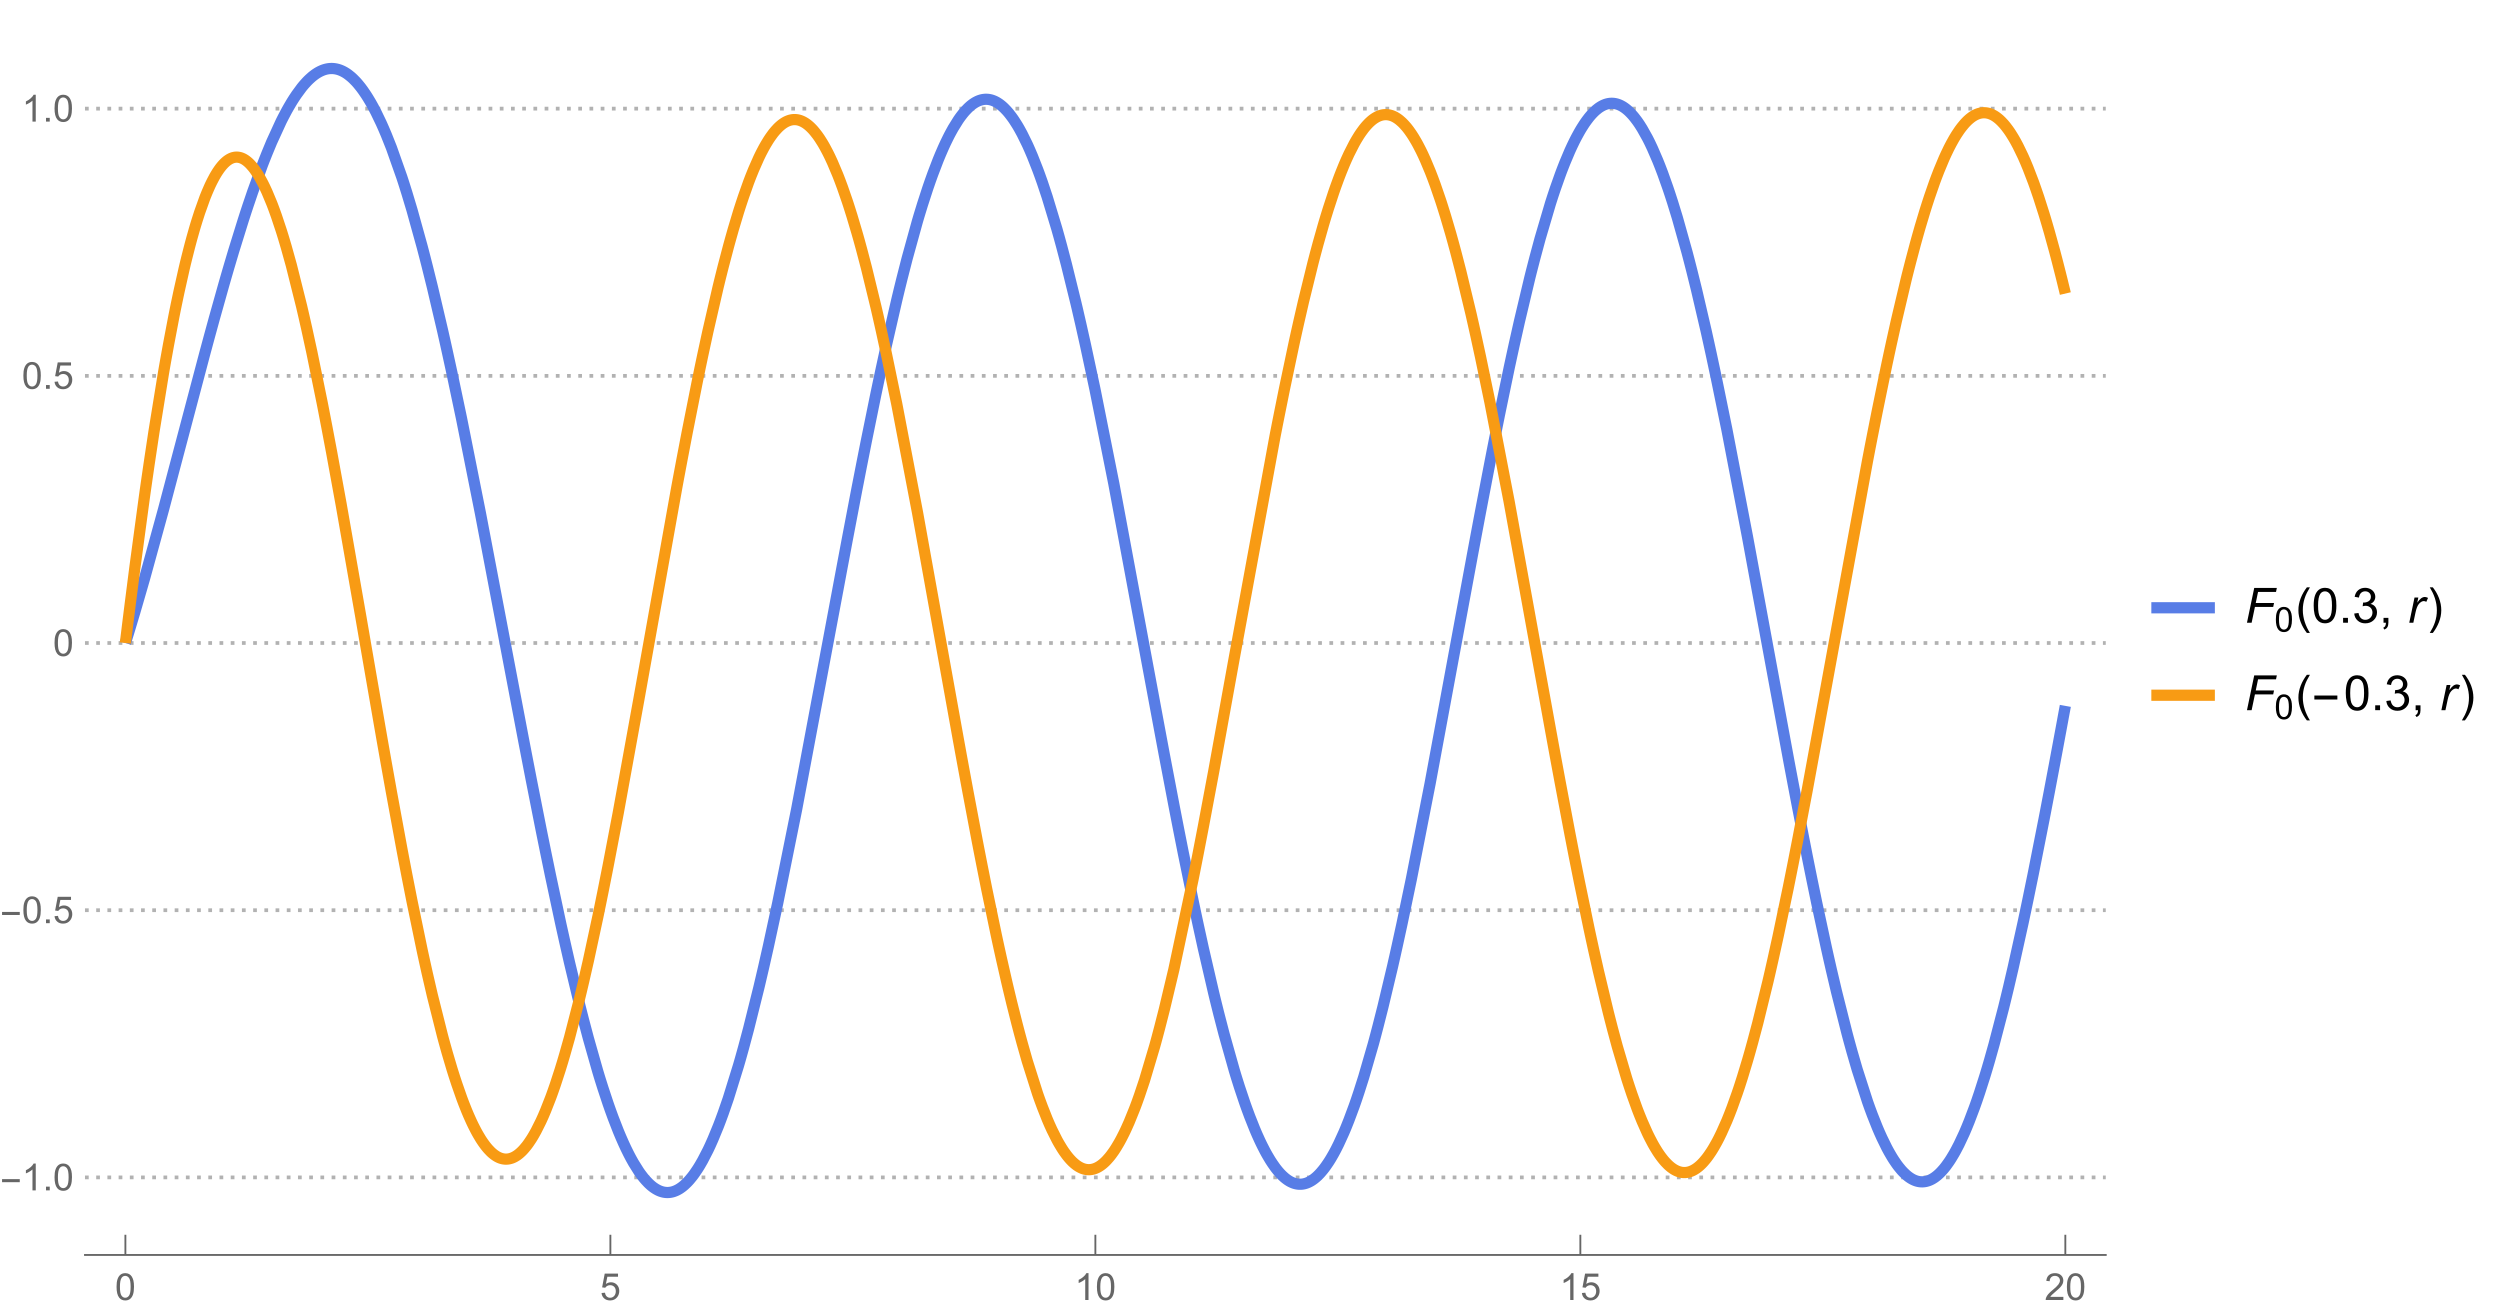 <?xml version="1.0" encoding="UTF-8"?>
<svg xmlns="http://www.w3.org/2000/svg" xmlns:xlink="http://www.w3.org/1999/xlink" width="669pt" height="351pt" viewBox="0 0 669 351" version="1.1">
<defs>
<g>
<symbol overflow="visible" id="glyph0-0">
<path style="stroke:none;" d="M 1.25 0 L 1.25 -6.25 L 6.25 -6.25 L 6.25 0 Z M 1.406 -0.156 L 6.094 -0.156 L 6.094 -6.094 L 1.406 -6.094 Z M 1.406 -0.156 "/>
</symbol>
<symbol overflow="visible" id="glyph0-1">
<path style="stroke:none;" d="M 0.414 -3.531 C 0.41 -4.375 0.496 -5.055 0.676 -5.574 C 0.848 -6.086 1.109 -6.484 1.453 -6.766 C 1.797 -7.043 2.227 -7.184 2.75 -7.188 C 3.129 -7.184 3.465 -7.105 3.758 -6.953 C 4.047 -6.797 4.289 -6.574 4.477 -6.285 C 4.664 -5.992 4.812 -5.637 4.922 -5.223 C 5.027 -4.801 5.078 -4.238 5.082 -3.531 C 5.078 -2.688 4.992 -2.008 4.824 -1.496 C 4.648 -0.977 4.391 -0.578 4.051 -0.301 C 3.703 -0.02 3.27 0.117 2.75 0.121 C 2.055 0.117 1.516 -0.129 1.125 -0.621 C 0.648 -1.215 0.41 -2.184 0.414 -3.531 Z M 1.32 -3.531 C 1.316 -2.355 1.453 -1.574 1.73 -1.184 C 2.004 -0.793 2.344 -0.598 2.75 -0.602 C 3.148 -0.598 3.488 -0.793 3.766 -1.188 C 4.039 -1.574 4.176 -2.355 4.18 -3.531 C 4.176 -4.707 4.039 -5.488 3.766 -5.879 C 3.488 -6.262 3.145 -6.457 2.738 -6.461 C 2.332 -6.457 2.012 -6.285 1.773 -5.949 C 1.469 -5.508 1.316 -4.703 1.32 -3.531 Z M 1.32 -3.531 "/>
</symbol>
<symbol overflow="visible" id="glyph0-2">
<path style="stroke:none;" d="M 0.414 -1.875 L 1.34 -1.953 C 1.406 -1.5 1.562 -1.164 1.812 -0.941 C 2.059 -0.711 2.359 -0.598 2.715 -0.602 C 3.137 -0.598 3.496 -0.758 3.789 -1.078 C 4.082 -1.398 4.23 -1.82 4.23 -2.348 C 4.23 -2.848 4.086 -3.242 3.805 -3.535 C 3.52 -3.82 3.152 -3.965 2.699 -3.969 C 2.414 -3.965 2.16 -3.902 1.934 -3.777 C 1.707 -3.648 1.527 -3.48 1.398 -3.277 L 0.57 -3.383 L 1.266 -7.062 L 4.824 -7.062 L 4.824 -6.223 L 1.969 -6.223 L 1.582 -4.297 C 2.012 -4.594 2.461 -4.746 2.934 -4.746 C 3.555 -4.746 4.082 -4.527 4.516 -4.098 C 4.941 -3.66 5.156 -3.105 5.16 -2.426 C 5.156 -1.777 4.969 -1.215 4.594 -0.746 C 4.133 -0.168 3.504 0.117 2.715 0.121 C 2.059 0.117 1.527 -0.062 1.121 -0.426 C 0.707 -0.789 0.473 -1.273 0.414 -1.875 Z M 0.414 -1.875 "/>
</symbol>
<symbol overflow="visible" id="glyph0-3">
<path style="stroke:none;" d="M 3.727 0 L 2.848 0 L 2.848 -5.602 C 2.637 -5.398 2.359 -5.195 2.016 -4.992 C 1.672 -4.789 1.363 -4.637 1.09 -4.543 L 1.09 -5.391 C 1.582 -5.621 2.012 -5.898 2.379 -6.23 C 2.746 -6.555 3.004 -6.875 3.16 -7.188 L 3.727 -7.188 Z M 3.727 0 "/>
</symbol>
<symbol overflow="visible" id="glyph0-4">
<path style="stroke:none;" d="M 5.035 -0.844 L 5.035 0 L 0.305 0 C 0.297 -0.211 0.328 -0.414 0.406 -0.609 C 0.523 -0.93 0.719 -1.246 0.984 -1.562 C 1.25 -1.871 1.633 -2.234 2.133 -2.648 C 2.91 -3.285 3.434 -3.789 3.711 -4.164 C 3.98 -4.535 4.117 -4.887 4.121 -5.219 C 4.117 -5.566 3.992 -5.859 3.746 -6.102 C 3.496 -6.336 3.172 -6.457 2.773 -6.461 C 2.348 -6.457 2.012 -6.328 1.758 -6.078 C 1.504 -5.82 1.375 -5.469 1.371 -5.023 L 0.469 -5.117 C 0.531 -5.789 0.762 -6.305 1.168 -6.656 C 1.566 -7.008 2.109 -7.184 2.793 -7.188 C 3.477 -7.184 4.02 -6.992 4.422 -6.617 C 4.82 -6.234 5.02 -5.762 5.023 -5.199 C 5.02 -4.91 4.961 -4.629 4.848 -4.355 C 4.727 -4.074 4.535 -3.785 4.266 -3.48 C 3.992 -3.176 3.539 -2.754 2.91 -2.223 C 2.383 -1.777 2.043 -1.477 1.895 -1.32 C 1.742 -1.16 1.621 -1.004 1.523 -0.844 Z M 5.035 -0.844 "/>
</symbol>
<symbol overflow="visible" id="glyph0-5">
<path style="stroke:none;" d="M 0.91 0 L 0.91 -1 L 1.91 -1 L 1.91 0 Z M 0.91 0 "/>
</symbol>
<symbol overflow="visible" id="glyph1-0">
<path style="stroke:none;" d="M 0.625 0 L 0.625 -8 L 4.375 -8 L 4.375 0 Z M 1.25 -0.625 L 3.75 -0.625 L 3.75 -7.375 L 1.25 -7.375 Z M 1.25 -0.625 "/>
</symbol>
<symbol overflow="visible" id="glyph1-1">
<path style="stroke:none;" d="M 5.289 -2.191 L 0.551 -2.191 L 0.551 -3.012 L 5.289 -3.012 Z M 5.289 -2.191 "/>
</symbol>
<symbol overflow="visible" id="glyph2-0">
<path style="stroke:none;" d="M 1.625 0 L 1.625 -8.125 L 8.125 -8.125 L 8.125 0 Z M 1.828 -0.203 L 7.922 -0.203 L 7.922 -7.922 L 1.828 -7.922 Z M 1.828 -0.203 "/>
</symbol>
<symbol overflow="visible" id="glyph2-1">
<path style="stroke:none;" d="M 0.59 0 L 2.531 -9.305 L 8.582 -9.305 L 8.359 -8.246 L 3.555 -8.246 L 2.938 -5.281 L 7.832 -5.281 L 7.609 -4.223 L 2.719 -4.223 L 1.836 0 Z M 0.59 0 "/>
</symbol>
<symbol overflow="visible" id="glyph2-2">
<path style="stroke:none;" d="M 0.434 0 L 1.84 -6.742 L 2.855 -6.742 L 2.57 -5.363 C 2.914 -5.879 3.254 -6.266 3.59 -6.52 C 3.922 -6.766 4.262 -6.891 4.609 -6.895 C 4.836 -6.891 5.117 -6.809 5.453 -6.645 L 4.984 -5.578 C 4.781 -5.723 4.562 -5.793 4.328 -5.797 C 3.926 -5.793 3.512 -5.57 3.09 -5.121 C 2.664 -4.672 2.332 -3.863 2.094 -2.703 L 1.523 0 Z M 0.434 0 "/>
</symbol>
<symbol overflow="visible" id="glyph3-0">
<path style="stroke:none;" d="M 1.152 0 L 1.152 -5.77 L 5.77 -5.77 L 5.77 0 Z M 1.297 -0.145 L 5.625 -0.145 L 5.625 -5.625 L 1.297 -5.625 Z M 1.297 -0.145 "/>
</symbol>
<symbol overflow="visible" id="glyph3-1">
<path style="stroke:none;" d="M 0.383 -3.258 C 0.379 -4.039 0.461 -4.668 0.625 -5.145 C 0.785 -5.621 1.023 -5.988 1.34 -6.246 C 1.656 -6.504 2.055 -6.633 2.539 -6.633 C 2.891 -6.633 3.203 -6.559 3.469 -6.418 C 3.734 -6.273 3.953 -6.07 4.133 -5.801 C 4.305 -5.531 4.441 -5.203 4.543 -4.82 C 4.637 -4.434 4.688 -3.914 4.691 -3.258 C 4.688 -2.48 4.609 -1.852 4.453 -1.379 C 4.293 -0.902 4.055 -0.535 3.738 -0.277 C 3.418 -0.016 3.016 0.109 2.539 0.113 C 1.898 0.109 1.398 -0.117 1.035 -0.574 C 0.598 -1.121 0.379 -2.016 0.383 -3.258 Z M 1.219 -3.258 C 1.219 -2.172 1.344 -1.449 1.598 -1.094 C 1.848 -0.73 2.16 -0.551 2.539 -0.555 C 2.906 -0.551 3.219 -0.73 3.477 -1.094 C 3.727 -1.453 3.855 -2.176 3.859 -3.258 C 3.855 -4.344 3.727 -5.066 3.477 -5.426 C 3.219 -5.781 2.902 -5.957 2.527 -5.961 C 2.152 -5.957 1.855 -5.801 1.637 -5.488 C 1.355 -5.086 1.219 -4.344 1.219 -3.258 Z M 1.219 -3.258 "/>
</symbol>
<symbol overflow="visible" id="glyph4-0">
<path style="stroke:none;" d="M 0.812 0 L 0.812 -10.398 L 5.688 -10.398 L 5.688 0 Z M 1.625 -0.812 L 4.875 -0.812 L 4.875 -9.586 L 1.625 -9.586 Z M 1.625 -0.812 "/>
</symbol>
<symbol overflow="visible" id="glyph4-1">
<path style="stroke:none;" d="M 3.859 2.73 L 3.039 2.73 C 2.699 2.297 2.391 1.84 2.117 1.359 C 1.836 0.879 1.598 0.383 1.402 -0.133 C 1.199 -0.645 1.047 -1.172 0.941 -1.719 C 0.832 -2.258 0.777 -2.809 0.781 -3.363 C 0.777 -3.926 0.832 -4.477 0.945 -5.016 C 1.051 -5.555 1.207 -6.078 1.406 -6.594 C 1.605 -7.102 1.844 -7.598 2.121 -8.082 C 2.398 -8.559 2.703 -9.02 3.039 -9.465 L 3.859 -9.465 C 3.559 -8.969 3.289 -8.484 3.055 -8.012 C 2.812 -7.535 2.613 -7.051 2.457 -6.559 C 2.293 -6.062 2.172 -5.555 2.086 -5.035 C 2 -4.512 1.957 -3.961 1.961 -3.379 C 1.957 -2.836 2.004 -2.297 2.098 -1.766 C 2.188 -1.227 2.312 -0.703 2.48 -0.191 C 2.645 0.32 2.844 0.816 3.078 1.309 C 3.309 1.793 3.57 2.27 3.859 2.73 Z M 3.859 2.73 "/>
</symbol>
<symbol overflow="visible" id="glyph4-2">
<path style="stroke:none;" d="M 3.547 -3.363 C 3.543 -2.805 3.488 -2.254 3.383 -1.715 C 3.27 -1.172 3.117 -0.645 2.918 -0.137 C 2.719 0.375 2.48 0.867 2.203 1.348 C 1.926 1.828 1.621 2.289 1.289 2.73 L 0.469 2.73 C 0.766 2.246 1.031 1.766 1.27 1.289 C 1.504 0.809 1.703 0.324 1.867 -0.172 C 2.027 -0.664 2.152 -1.176 2.238 -1.699 C 2.324 -2.223 2.367 -2.773 2.367 -3.352 C 2.367 -3.891 2.32 -4.426 2.23 -4.965 C 2.137 -5.496 2.008 -6.02 1.848 -6.535 C 1.68 -7.043 1.48 -7.547 1.246 -8.039 C 1.008 -8.531 0.75 -9.004 0.469 -9.465 L 1.289 -9.465 C 1.625 -9.027 1.934 -8.57 2.215 -8.094 C 2.492 -7.609 2.73 -7.113 2.93 -6.598 C 3.125 -6.078 3.277 -5.547 3.387 -5.004 C 3.492 -4.461 3.543 -3.914 3.547 -3.363 Z M 3.547 -3.363 "/>
</symbol>
<symbol overflow="visible" id="glyph4-3">
<path style="stroke:none;" d="M 6.875 -2.852 L 0.719 -2.852 L 0.719 -3.918 L 6.875 -3.918 Z M 6.875 -2.852 "/>
</symbol>
<symbol overflow="visible" id="glyph5-0">
<path style="stroke:none;" d="M 1.625 0 L 1.625 -8.125 L 8.125 -8.125 L 8.125 0 Z M 1.828 -0.203 L 7.922 -0.203 L 7.922 -7.922 L 1.828 -7.922 Z M 1.828 -0.203 "/>
</symbol>
<symbol overflow="visible" id="glyph5-1">
<path style="stroke:none;" d="M 0.539 -4.59 C 0.539 -5.684 0.652 -6.57 0.879 -7.246 C 1.105 -7.914 1.441 -8.43 1.887 -8.797 C 2.332 -9.156 2.895 -9.34 3.574 -9.344 C 4.074 -9.34 4.512 -9.238 4.887 -9.043 C 5.262 -8.84 5.57 -8.551 5.82 -8.172 C 6.062 -7.793 6.258 -7.332 6.398 -6.789 C 6.539 -6.242 6.609 -5.508 6.609 -4.59 C 6.609 -3.496 6.496 -2.617 6.27 -1.945 C 6.043 -1.273 5.707 -0.754 5.266 -0.391 C 4.816 -0.023 4.254 0.156 3.574 0.16 C 2.676 0.156 1.969 -0.16 1.461 -0.805 C 0.844 -1.578 0.539 -2.84 0.539 -4.59 Z M 1.715 -4.59 C 1.711 -3.059 1.891 -2.043 2.25 -1.539 C 2.605 -1.031 3.047 -0.777 3.574 -0.781 C 4.098 -0.777 4.535 -1.031 4.895 -1.543 C 5.25 -2.047 5.43 -3.062 5.434 -4.59 C 5.43 -6.117 5.25 -7.137 4.895 -7.641 C 4.535 -8.145 4.094 -8.395 3.562 -8.398 C 3.035 -8.395 2.613 -8.172 2.305 -7.73 C 1.906 -7.16 1.711 -6.113 1.715 -4.59 Z M 1.715 -4.59 "/>
</symbol>
<symbol overflow="visible" id="glyph5-2">
<path style="stroke:none;" d="M 1.18 0 L 1.18 -1.301 L 2.48 -1.301 L 2.48 0 Z M 1.18 0 "/>
</symbol>
<symbol overflow="visible" id="glyph5-3">
<path style="stroke:none;" d="M 0.547 -2.457 L 1.688 -2.609 C 1.82 -1.957 2.043 -1.492 2.359 -1.207 C 2.672 -0.922 3.055 -0.777 3.512 -0.781 C 4.043 -0.777 4.496 -0.965 4.871 -1.34 C 5.238 -1.711 5.426 -2.172 5.426 -2.723 C 5.426 -3.246 5.254 -3.68 4.91 -4.02 C 4.566 -4.359 4.129 -4.527 3.605 -4.531 C 3.387 -4.527 3.121 -4.488 2.801 -4.406 L 2.926 -5.41 C 2.996 -5.395 3.059 -5.391 3.109 -5.395 C 3.594 -5.391 4.031 -5.516 4.422 -5.773 C 4.809 -6.023 5.004 -6.418 5.008 -6.949 C 5.004 -7.367 4.863 -7.715 4.582 -7.992 C 4.297 -8.266 3.93 -8.402 3.484 -8.406 C 3.039 -8.402 2.668 -8.262 2.375 -7.984 C 2.074 -7.703 1.887 -7.285 1.805 -6.73 L 0.66 -6.934 C 0.797 -7.695 1.113 -8.289 1.613 -8.711 C 2.105 -9.129 2.723 -9.34 3.461 -9.344 C 3.965 -9.34 4.434 -9.23 4.863 -9.016 C 5.289 -8.797 5.613 -8.5 5.844 -8.125 C 6.066 -7.746 6.18 -7.348 6.184 -6.926 C 6.18 -6.523 6.074 -6.156 5.859 -5.828 C 5.641 -5.496 5.32 -5.234 4.902 -5.039 C 5.449 -4.914 5.875 -4.648 6.184 -4.25 C 6.484 -3.844 6.637 -3.344 6.641 -2.75 C 6.637 -1.934 6.34 -1.246 5.75 -0.684 C 5.156 -0.117 4.41 0.164 3.504 0.164 C 2.684 0.164 2.004 -0.078 1.469 -0.566 C 0.926 -1.051 0.617 -1.68 0.547 -2.457 Z M 0.547 -2.457 "/>
</symbol>
<symbol overflow="visible" id="glyph5-4">
<path style="stroke:none;" d="M 1.156 0 L 1.156 -1.301 L 2.457 -1.301 L 2.457 0 C 2.453 0.477 2.371 0.863 2.203 1.16 C 2.031 1.453 1.762 1.68 1.398 1.84 L 1.078 1.352 C 1.32 1.246 1.496 1.09 1.613 0.887 C 1.723 0.676 1.789 0.383 1.805 0 Z M 1.156 0 "/>
</symbol>
</g>
<clipPath id="clip1">
  <path d="M 22.559 314 L 563.52 314 L 563.52 316 L 22.559 316 Z M 22.559 314 "/>
</clipPath>
<clipPath id="clip2">
  <path d="M 22.559 243 L 563.52 243 L 563.52 245 L 22.559 245 Z M 22.559 243 "/>
</clipPath>
<clipPath id="clip3">
  <path d="M 22.559 171 L 563.52 171 L 563.52 173 L 22.559 173 Z M 22.559 171 "/>
</clipPath>
<clipPath id="clip4">
  <path d="M 22.559 100 L 563.52 100 L 563.52 102 L 22.559 102 Z M 22.559 100 "/>
</clipPath>
<clipPath id="clip5">
  <path d="M 22.559 28 L 563.52 28 L 563.52 30 L 22.559 30 Z M 22.559 28 "/>
</clipPath>
<clipPath id="clip6">
  <path d="M 22.559 4 L 563.52 4 L 563.52 333 L 22.559 333 Z M 22.559 4 "/>
</clipPath>
<clipPath id="clip7">
  <path d="M 22.559 16 L 563.52 16 L 563.52 328 L 22.559 328 Z M 22.559 16 "/>
</clipPath>
<clipPath id="clip8">
  <path d="M 574.078 161 L 594.238 161 L 594.238 165 L 574.078 165 Z M 574.078 161 "/>
</clipPath>
<clipPath id="clip9">
  <path d="M 574.078 184 L 594.238 184 L 594.238 188 L 574.078 188 Z M 574.078 184 "/>
</clipPath>
</defs>
<g id="surface179">
<g clip-path="url(#clip1)" clip-rule="nonzero">
<path style="fill:none;stroke-width:1;stroke-linecap:butt;stroke-linejoin:miter;stroke:rgb(39.999%,39.999%,39.999%);stroke-opacity:0.5;stroke-dasharray:1,2;stroke-miterlimit:3.25;" d="M 22.742 315.078 L 563.5 315.078 "/>
</g>
<g clip-path="url(#clip2)" clip-rule="nonzero">
<path style="fill:none;stroke-width:1;stroke-linecap:butt;stroke-linejoin:miter;stroke:rgb(39.999%,39.999%,39.999%);stroke-opacity:0.5;stroke-dasharray:1,2;stroke-miterlimit:3.25;" d="M 22.742 243.578 L 563.5 243.578 "/>
</g>
<g clip-path="url(#clip3)" clip-rule="nonzero">
<path style="fill:none;stroke-width:1;stroke-linecap:butt;stroke-linejoin:miter;stroke:rgb(39.999%,39.999%,39.999%);stroke-opacity:0.5;stroke-dasharray:1,2;stroke-miterlimit:3.25;" d="M 22.742 172.074 L 563.5 172.074 "/>
</g>
<g clip-path="url(#clip4)" clip-rule="nonzero">
<path style="fill:none;stroke-width:1;stroke-linecap:butt;stroke-linejoin:miter;stroke:rgb(39.999%,39.999%,39.999%);stroke-opacity:0.5;stroke-dasharray:1,2;stroke-miterlimit:3.25;" d="M 22.742 100.574 L 563.5 100.574 "/>
</g>
<g clip-path="url(#clip5)" clip-rule="nonzero">
<path style="fill:none;stroke-width:1;stroke-linecap:butt;stroke-linejoin:miter;stroke:rgb(39.999%,39.999%,39.999%);stroke-opacity:0.5;stroke-dasharray:1,2;stroke-miterlimit:3.25;" d="M 22.742 29.07 L 563.5 29.07 "/>
</g>
<g clip-path="url(#clip6)" clip-rule="nonzero">
<path style="fill:none;stroke-width:3;stroke-linecap:butt;stroke-linejoin:miter;stroke:rgb(34.398%,49.112%,89.935%);stroke-opacity:1;stroke-miterlimit:3.25;" d="M 33.555 172.074 L 33.715 171.566 L 33.875 171.051 L 34.191 170.023 L 34.832 167.941 L 36.105 163.691 L 38.652 154.898 L 43.746 136.367 L 54.793 94.625 L 54.953 94.027 L 55.117 93.43 L 55.438 92.234 L 56.082 89.855 L 57.371 85.152 L 59.949 75.977 L 60.113 75.414 L 60.273 74.852 L 60.594 73.738 L 61.238 71.527 L 62.527 67.188 L 65.109 58.875 L 65.266 58.387 L 65.426 57.895 L 65.738 56.922 L 66.371 55.004 L 67.637 51.277 L 70.164 44.301 L 70.32 43.887 L 70.48 43.477 L 70.797 42.664 L 71.43 41.07 L 72.691 38.023 L 75.219 32.508 L 75.391 32.16 L 75.562 31.82 L 75.906 31.152 L 76.59 29.859 L 76.762 29.543 L 76.934 29.234 L 77.277 28.629 L 77.961 27.461 L 78.133 27.18 L 78.305 26.906 L 78.648 26.363 L 79.336 25.328 L 80.707 23.465 L 80.875 23.254 L 81.047 23.043 L 81.391 22.637 L 82.078 21.879 L 82.246 21.703 L 82.418 21.527 L 82.762 21.195 L 83.449 20.578 L 83.617 20.438 L 83.789 20.301 L 84.133 20.039 L 84.305 19.914 L 84.477 19.793 L 84.82 19.57 L 84.988 19.465 L 85.16 19.363 L 85.504 19.176 L 85.676 19.09 L 85.848 19.008 L 86.191 18.855 L 86.512 18.73 L 86.668 18.676 L 86.828 18.625 L 86.988 18.578 L 87.148 18.535 L 87.309 18.496 L 87.469 18.461 L 87.629 18.43 L 87.789 18.402 L 87.949 18.379 L 88.27 18.348 L 88.59 18.332 L 88.91 18.332 L 89.07 18.34 L 89.23 18.352 L 89.391 18.367 L 89.551 18.387 L 89.711 18.41 L 89.871 18.438 L 90.027 18.469 L 90.348 18.547 L 90.508 18.59 L 90.668 18.641 L 90.988 18.75 L 91.309 18.879 L 91.469 18.949 L 91.629 19.023 L 91.949 19.188 L 92.109 19.273 L 92.27 19.363 L 92.59 19.559 L 92.75 19.664 L 92.91 19.773 L 93.227 20.004 L 93.867 20.516 L 94.027 20.652 L 94.188 20.797 L 94.508 21.094 L 95.148 21.742 L 95.309 21.914 L 95.469 22.09 L 95.789 22.457 L 96.426 23.242 L 96.602 23.465 L 96.773 23.695 L 97.121 24.168 L 97.812 25.176 L 97.988 25.438 L 98.16 25.707 L 98.508 26.262 L 99.203 27.426 L 99.375 27.727 L 99.547 28.035 L 99.895 28.668 L 100.59 29.988 L 101.977 32.867 L 102.148 33.246 L 102.32 33.633 L 102.668 34.422 L 103.363 36.051 L 104.75 39.535 L 107.523 47.387 L 107.691 47.906 L 107.863 48.426 L 108.203 49.488 L 108.883 51.652 L 110.246 56.184 L 112.969 66 L 113.137 66.645 L 113.309 67.297 L 113.648 68.605 L 114.328 71.266 L 115.691 76.754 L 118.414 88.355 L 118.574 89.055 L 118.73 89.758 L 119.051 91.172 L 119.684 94.031 L 120.953 99.859 L 123.496 111.93 L 128.574 137.398 L 139.594 195.301 L 139.914 196.98 L 140.234 198.656 L 140.879 201.996 L 142.164 208.629 L 144.734 221.652 L 144.895 222.453 L 145.055 223.25 L 145.379 224.844 L 146.02 228.012 L 147.305 234.254 L 149.879 246.328 L 150.035 247.051 L 150.191 247.77 L 150.508 249.195 L 151.137 252.023 L 152.398 257.559 L 154.918 268.082 L 155.078 268.715 L 155.234 269.348 L 155.551 270.594 L 156.18 273.059 L 157.441 277.82 L 159.961 286.688 L 160.133 287.258 L 160.301 287.82 L 160.645 288.934 L 161.328 291.105 L 162.695 295.234 L 162.867 295.73 L 163.039 296.223 L 163.379 297.188 L 164.062 299.062 L 165.43 302.582 L 165.602 303 L 165.773 303.41 L 166.113 304.219 L 166.797 305.777 L 166.969 306.156 L 167.141 306.527 L 167.48 307.258 L 168.164 308.648 L 168.336 308.984 L 168.508 309.316 L 168.848 309.961 L 169.531 311.184 L 170.902 313.379 L 171.059 313.613 L 171.219 313.84 L 171.539 314.281 L 172.176 315.113 L 172.336 315.309 L 172.496 315.496 L 172.816 315.863 L 173.453 316.539 L 173.613 316.695 L 173.773 316.848 L 174.09 317.137 L 174.25 317.273 L 174.41 317.406 L 174.73 317.656 L 174.887 317.773 L 175.047 317.883 L 175.367 318.094 L 175.527 318.191 L 175.688 318.285 L 176.004 318.457 L 176.164 318.535 L 176.324 318.609 L 176.484 318.68 L 176.645 318.742 L 176.801 318.801 L 177.121 318.902 L 177.281 318.945 L 177.441 318.984 L 177.598 319.02 L 177.758 319.047 L 177.918 319.07 L 178.078 319.09 L 178.238 319.105 L 178.398 319.113 L 178.555 319.117 L 178.715 319.117 L 179.035 319.102 L 179.195 319.086 L 179.355 319.062 L 179.512 319.039 L 179.672 319.008 L 179.832 318.973 L 179.992 318.934 L 180.152 318.887 L 180.312 318.836 L 180.469 318.781 L 180.789 318.656 L 181.109 318.512 L 181.453 318.332 L 181.801 318.129 L 182.145 317.902 L 182.492 317.652 L 182.664 317.52 L 182.836 317.379 L 183.184 317.082 L 183.875 316.422 L 184.047 316.242 L 184.219 316.059 L 184.566 315.672 L 185.258 314.828 L 185.43 314.602 L 185.605 314.371 L 185.949 313.891 L 186.641 312.867 L 186.812 312.598 L 186.988 312.32 L 187.332 311.754 L 188.023 310.547 L 189.406 307.875 L 189.582 307.516 L 189.754 307.152 L 190.098 306.41 L 190.789 304.855 L 192.172 301.496 L 192.344 301.062 L 192.512 300.621 L 192.852 299.727 L 193.531 297.879 L 194.891 293.949 L 197.605 285.191 L 197.773 284.609 L 197.945 284.02 L 198.285 282.824 L 198.965 280.391 L 200.32 275.32 L 203.035 264.422 L 203.195 263.758 L 203.352 263.09 L 203.668 261.746 L 204.305 259.02 L 205.57 253.43 L 208.102 241.73 L 213.168 216.637 L 224.156 158.121 L 224.797 154.684 L 225.438 151.258 L 226.719 144.441 L 229.281 131.008 L 229.441 130.18 L 229.605 129.352 L 229.926 127.703 L 230.566 124.422 L 231.848 117.941 L 234.41 105.363 L 234.586 104.535 L 234.758 103.707 L 235.105 102.055 L 235.801 98.793 L 237.188 92.418 L 239.969 80.312 L 240.141 79.586 L 240.316 78.863 L 240.66 77.43 L 241.355 74.613 L 242.746 69.176 L 245.523 59.129 L 245.695 58.551 L 245.863 57.977 L 246.207 56.844 L 246.887 54.633 L 248.25 50.434 L 248.422 49.93 L 248.594 49.434 L 248.934 48.449 L 249.617 46.547 L 250.98 42.98 L 251.148 42.559 L 251.32 42.141 L 251.66 41.32 L 252.344 39.746 L 252.512 39.367 L 252.684 38.988 L 253.023 38.254 L 253.707 36.852 L 253.879 36.512 L 254.047 36.18 L 254.391 35.531 L 255.07 34.301 L 256.434 32.105 L 256.754 31.645 L 257.07 31.207 L 257.707 30.383 L 257.867 30.191 L 258.023 30 L 258.344 29.641 L 258.98 28.977 L 259.137 28.824 L 259.297 28.676 L 259.613 28.391 L 259.773 28.258 L 259.934 28.129 L 260.25 27.887 L 260.41 27.773 L 260.57 27.668 L 260.887 27.465 L 261.047 27.371 L 261.207 27.285 L 261.523 27.125 L 261.684 27.051 L 261.84 26.984 L 262 26.922 L 262.16 26.863 L 262.32 26.812 L 262.477 26.762 L 262.797 26.684 L 262.953 26.652 L 263.113 26.625 L 263.273 26.602 L 263.434 26.586 L 263.59 26.574 L 263.75 26.566 L 263.91 26.566 L 264.066 26.57 L 264.227 26.578 L 264.387 26.59 L 264.547 26.609 L 264.703 26.633 L 265.023 26.695 L 265.18 26.734 L 265.5 26.828 L 265.66 26.883 L 265.816 26.945 L 265.977 27.008 L 266.137 27.078 L 266.293 27.152 L 266.613 27.316 L 266.785 27.414 L 266.957 27.52 L 267.301 27.742 L 267.477 27.867 L 267.648 27.992 L 267.992 28.266 L 268.164 28.41 L 268.336 28.562 L 268.684 28.883 L 269.371 29.594 L 269.543 29.785 L 269.715 29.984 L 270.062 30.398 L 270.75 31.297 L 270.922 31.535 L 271.098 31.781 L 271.441 32.289 L 272.129 33.371 L 272.305 33.656 L 272.477 33.949 L 272.82 34.547 L 273.512 35.812 L 274.891 38.613 L 275.062 38.988 L 275.234 39.371 L 275.578 40.148 L 276.27 41.766 L 277.648 45.266 L 277.809 45.695 L 277.969 46.129 L 278.293 47.012 L 278.938 48.832 L 280.223 52.688 L 282.801 61.207 L 283.121 62.348 L 283.445 63.5 L 284.09 65.859 L 285.375 70.754 L 287.953 81.234 L 288.109 81.902 L 288.27 82.578 L 288.582 83.934 L 289.215 86.684 L 290.477 92.324 L 293.004 104.121 L 298.055 129.418 L 309.012 188.242 L 309.172 189.105 L 309.332 189.965 L 309.652 191.688 L 310.289 195.117 L 311.566 201.941 L 314.125 215.367 L 314.285 216.195 L 314.766 218.668 L 315.402 221.938 L 316.68 228.395 L 319.238 240.91 L 319.41 241.734 L 319.586 242.559 L 319.93 244.195 L 320.625 247.434 L 322.008 253.754 L 324.781 265.723 L 324.953 266.438 L 325.125 267.148 L 325.473 268.562 L 326.164 271.336 L 327.551 276.68 L 330.32 286.508 L 330.492 287.074 L 330.66 287.633 L 331 288.734 L 331.68 290.887 L 333.043 294.957 L 333.211 295.445 L 333.383 295.926 L 333.723 296.875 L 334.402 298.707 L 335.762 302.129 L 335.934 302.531 L 336.102 302.934 L 336.441 303.715 L 337.121 305.211 L 337.293 305.574 L 337.461 305.93 L 337.801 306.621 L 338.48 307.945 L 338.652 308.266 L 338.82 308.574 L 339.164 309.184 L 339.844 310.328 L 340.012 310.602 L 340.184 310.867 L 340.523 311.383 L 341.203 312.348 L 341.359 312.562 L 341.52 312.77 L 341.836 313.168 L 341.996 313.359 L 342.152 313.547 L 342.473 313.906 L 342.629 314.078 L 342.789 314.242 L 343.105 314.562 L 343.738 315.141 L 344.059 315.398 L 344.375 315.637 L 344.531 315.746 L 344.691 315.852 L 345.008 316.051 L 345.168 316.141 L 345.324 316.227 L 345.484 316.305 L 345.641 316.383 L 345.801 316.453 L 345.961 316.516 L 346.117 316.578 L 346.277 316.633 L 346.434 316.684 L 346.594 316.727 L 346.754 316.766 L 346.91 316.801 L 347.07 316.828 L 347.227 316.855 L 347.547 316.887 L 347.703 316.895 L 347.863 316.898 L 348.02 316.898 L 348.18 316.891 L 348.34 316.879 L 348.496 316.863 L 348.656 316.84 L 348.812 316.812 L 348.973 316.781 L 349.133 316.742 L 349.289 316.699 L 349.449 316.652 L 349.605 316.602 L 349.766 316.543 L 350.082 316.41 L 350.242 316.336 L 350.398 316.258 L 350.719 316.086 L 350.875 315.992 L 351.035 315.895 L 351.352 315.68 L 351.523 315.555 L 351.695 315.426 L 352.039 315.148 L 352.211 315 L 352.383 314.848 L 352.727 314.52 L 352.898 314.348 L 353.07 314.172 L 353.414 313.797 L 354.102 312.98 L 354.445 312.535 L 354.789 312.066 L 355.48 311.062 L 355.652 310.797 L 355.824 310.523 L 356.168 309.965 L 356.855 308.773 L 357.027 308.461 L 357.199 308.145 L 357.543 307.492 L 358.23 306.117 L 359.605 303.105 L 359.777 302.703 L 359.949 302.297 L 360.293 301.465 L 360.98 299.742 L 362.359 296.035 L 362.52 295.582 L 362.68 295.125 L 363 294.195 L 363.641 292.277 L 364.926 288.242 L 367.496 279.363 L 367.656 278.773 L 367.816 278.18 L 368.137 276.98 L 368.777 274.539 L 370.062 269.48 L 372.633 258.691 L 372.789 258.004 L 372.945 257.312 L 373.262 255.922 L 373.891 253.102 L 375.148 247.332 L 377.668 235.293 L 382.703 209.629 L 393.633 150.602 L 393.793 149.742 L 393.949 148.883 L 394.27 147.172 L 394.906 143.762 L 396.18 136.984 L 398.73 123.695 L 399.051 122.062 L 399.367 120.438 L 400.004 117.211 L 401.281 110.852 L 403.828 98.57 L 404 97.762 L 404.176 96.957 L 404.52 95.355 L 405.211 92.191 L 406.594 86.031 L 409.355 74.422 L 409.527 73.73 L 409.699 73.043 L 410.047 71.68 L 410.738 69.008 L 412.121 63.875 L 414.883 54.5 L 415.043 53.992 L 415.207 53.488 L 415.527 52.492 L 416.172 50.559 L 417.465 46.902 L 417.625 46.465 L 417.785 46.031 L 418.109 45.184 L 418.754 43.539 L 420.043 40.484 L 420.203 40.125 L 420.367 39.77 L 420.688 39.074 L 421.332 37.742 L 421.496 37.422 L 421.656 37.105 L 421.98 36.492 L 422.625 35.316 L 422.945 34.762 L 423.27 34.227 L 423.914 33.219 L 424.074 32.98 L 424.238 32.746 L 424.559 32.293 L 425.203 31.445 L 425.363 31.254 L 425.52 31.062 L 425.836 30.699 L 425.996 30.527 L 426.152 30.359 L 426.469 30.035 L 426.629 29.883 L 426.785 29.73 L 427.102 29.449 L 427.734 28.945 L 427.891 28.832 L 428.051 28.727 L 428.367 28.523 L 428.523 28.434 L 428.684 28.344 L 429 28.184 L 429.156 28.113 L 429.316 28.047 L 429.473 27.984 L 429.633 27.926 L 429.789 27.875 L 429.949 27.828 L 430.105 27.785 L 430.266 27.75 L 430.422 27.719 L 430.582 27.695 L 430.738 27.672 L 430.898 27.656 L 431.211 27.641 L 431.371 27.641 L 431.527 27.645 L 431.688 27.656 L 431.844 27.672 L 432.004 27.691 L 432.16 27.719 L 432.32 27.746 L 432.477 27.785 L 432.637 27.824 L 432.793 27.871 L 432.953 27.922 L 433.109 27.977 L 433.27 28.039 L 433.426 28.105 L 433.586 28.18 L 433.742 28.254 L 434.059 28.426 L 434.219 28.516 L 434.375 28.613 L 434.691 28.824 L 434.848 28.938 L 435.008 29.055 L 435.324 29.305 L 435.668 29.602 L 436.012 29.922 L 436.18 30.09 L 436.352 30.266 L 436.695 30.633 L 436.867 30.824 L 437.039 31.023 L 437.383 31.438 L 438.066 32.336 L 438.238 32.574 L 438.41 32.82 L 438.754 33.328 L 439.441 34.418 L 440.812 36.867 L 440.984 37.199 L 441.156 37.535 L 441.5 38.227 L 442.184 39.68 L 443.555 42.848 L 443.727 43.27 L 443.898 43.695 L 444.242 44.562 L 444.93 46.363 L 446.301 50.219 L 446.621 51.164 L 446.941 52.129 L 447.582 54.109 L 448.863 58.281 L 451.422 67.406 L 451.582 68.012 L 451.742 68.621 L 452.062 69.848 L 452.703 72.344 L 453.984 77.516 L 456.547 88.508 L 456.719 89.281 L 456.891 90.062 L 457.238 91.625 L 457.934 94.801 L 459.32 101.305 L 462.098 114.875 L 467.648 143.754 L 478.547 202.84 L 478.703 203.688 L 478.863 204.531 L 479.18 206.219 L 479.816 209.582 L 481.086 216.234 L 483.629 229.223 L 483.789 230.02 L 483.949 230.812 L 484.266 232.391 L 484.902 235.527 L 486.172 241.684 L 488.715 253.496 L 489.059 255.043 L 489.402 256.574 L 490.09 259.594 L 491.469 265.453 L 494.227 276.391 L 494.398 277.039 L 494.57 277.684 L 494.914 278.953 L 495.602 281.445 L 496.98 286.195 L 499.738 294.758 L 499.898 295.219 L 500.059 295.672 L 500.379 296.566 L 501.023 298.305 L 502.312 301.547 L 502.473 301.934 L 502.633 302.312 L 502.953 303.055 L 503.598 304.484 L 504.883 307.109 L 505.043 307.414 L 505.207 307.715 L 505.527 308.301 L 506.172 309.41 L 506.332 309.676 L 506.492 309.938 L 506.812 310.441 L 507.457 311.387 L 507.617 311.613 L 507.777 311.832 L 508.102 312.254 L 508.742 313.031 L 508.902 313.215 L 509.066 313.391 L 509.387 313.73 L 510.031 314.344 L 510.188 314.48 L 510.344 314.613 L 510.66 314.863 L 510.816 314.98 L 510.977 315.09 L 511.293 315.301 L 511.605 315.488 L 511.766 315.574 L 511.922 315.656 L 512.078 315.73 L 512.238 315.801 L 512.551 315.93 L 512.711 315.984 L 512.867 316.035 L 513.023 316.082 L 513.184 316.121 L 513.34 316.156 L 513.5 316.188 L 513.656 316.211 L 513.812 316.23 L 513.973 316.246 L 514.129 316.254 L 514.285 316.258 L 514.445 316.258 L 514.602 316.25 L 514.758 316.238 L 514.918 316.223 L 515.074 316.203 L 515.234 316.176 L 515.391 316.145 L 515.547 316.105 L 515.707 316.062 L 515.863 316.016 L 516.02 315.965 L 516.18 315.906 L 516.336 315.844 L 516.492 315.777 L 516.652 315.703 L 516.965 315.543 L 517.125 315.453 L 517.281 315.359 L 517.598 315.156 L 517.754 315.051 L 517.914 314.934 L 518.227 314.691 L 518.387 314.562 L 518.543 314.43 L 518.859 314.145 L 519.016 313.996 L 519.172 313.84 L 519.488 313.516 L 520.121 312.809 L 520.289 312.602 L 520.461 312.391 L 520.805 311.945 L 521.488 310.992 L 521.66 310.738 L 521.832 310.48 L 522.172 309.945 L 522.855 308.805 L 523.027 308.504 L 523.199 308.199 L 523.539 307.57 L 524.227 306.246 L 525.594 303.332 L 525.766 302.941 L 525.934 302.547 L 526.277 301.738 L 526.961 300.059 L 528.328 296.445 L 528.5 295.969 L 528.672 295.488 L 529.016 294.512 L 529.699 292.496 L 531.066 288.223 L 531.227 287.703 L 531.387 287.18 L 531.707 286.121 L 532.344 283.953 L 533.621 279.418 L 536.176 269.609 L 536.332 268.965 L 536.492 268.32 L 536.812 267.012 L 537.453 264.359 L 538.727 258.887 L 541.281 247.352 L 541.461 246.52 L 541.637 245.684 L 541.996 244.004 L 542.707 240.598 L 544.133 233.645 L 546.984 219.219 L 547.16 218.297 L 547.34 217.375 L 547.695 215.52 L 548.41 211.789 L 549.836 204.242 L 550.012 203.293 L 550.191 202.34 L 550.547 200.434 L 551.258 196.602 L 551.438 195.645 L 551.617 194.68 L 551.973 192.754 L 552.148 191.789 L 552.508 189.859 L 552.684 188.891 "/>
</g>
<g clip-path="url(#clip7)" clip-rule="nonzero">
<path style="fill:none;stroke-width:3;stroke-linecap:butt;stroke-linejoin:miter;stroke:rgb(96.999%,60.599%,8.099%);stroke-opacity:1;stroke-miterlimit:3.25;" d="M 33.555 172.074 L 33.715 170.77 L 33.875 169.469 L 34.191 166.883 L 34.832 161.77 L 36.105 151.797 L 38.652 132.902 L 38.809 131.773 L 38.969 130.648 L 39.289 128.414 L 39.926 124.023 L 41.199 115.543 L 43.746 99.832 L 43.918 98.828 L 44.09 97.836 L 44.438 95.871 L 45.129 92.047 L 46.508 84.789 L 46.68 83.922 L 46.852 83.059 L 47.199 81.363 L 47.891 78.078 L 49.27 71.922 L 49.441 71.191 L 49.613 70.469 L 49.961 69.055 L 50.652 66.328 L 50.824 65.668 L 50.996 65.02 L 51.34 63.746 L 52.031 61.309 L 52.203 60.723 L 52.375 60.145 L 52.723 59.016 L 53.414 56.863 L 54.793 53.004 L 54.953 52.59 L 55.117 52.188 L 55.438 51.402 L 56.082 49.926 L 56.242 49.574 L 56.406 49.234 L 56.727 48.578 L 57.371 47.355 L 57.531 47.07 L 57.695 46.793 L 58.016 46.262 L 58.176 46.008 L 58.34 45.766 L 58.66 45.297 L 58.824 45.074 L 58.984 44.859 L 59.305 44.457 L 59.469 44.266 L 59.629 44.086 L 59.949 43.742 L 60.113 43.586 L 60.273 43.434 L 60.434 43.293 L 60.594 43.156 L 60.758 43.027 L 60.918 42.91 L 61.238 42.695 L 61.402 42.598 L 61.562 42.512 L 61.723 42.43 L 61.883 42.355 L 62.047 42.293 L 62.207 42.234 L 62.367 42.184 L 62.527 42.145 L 62.691 42.109 L 62.852 42.082 L 63.012 42.062 L 63.176 42.055 L 63.336 42.051 L 63.496 42.055 L 63.656 42.066 L 63.82 42.086 L 63.98 42.113 L 64.141 42.148 L 64.301 42.188 L 64.465 42.238 L 64.625 42.297 L 64.785 42.359 L 64.945 42.434 L 65.109 42.512 L 65.266 42.598 L 65.426 42.691 L 65.582 42.789 L 65.738 42.898 L 65.898 43.012 L 66.055 43.133 L 66.371 43.395 L 66.531 43.539 L 66.688 43.688 L 67.004 44.008 L 67.637 44.727 L 67.793 44.926 L 67.953 45.129 L 68.27 45.559 L 68.898 46.5 L 69.059 46.754 L 69.215 47.012 L 69.531 47.551 L 70.164 48.703 L 70.32 49.008 L 70.48 49.32 L 70.797 49.961 L 71.43 51.32 L 72.691 54.344 L 72.852 54.75 L 73.008 55.16 L 73.324 56.004 L 73.957 57.758 L 75.219 61.547 L 75.391 62.086 L 75.562 62.637 L 75.906 63.754 L 76.59 66.062 L 77.961 70.98 L 80.707 81.938 L 80.875 82.672 L 81.047 83.406 L 81.391 84.895 L 82.078 87.934 L 83.449 94.234 L 86.191 107.672 L 86.352 108.484 L 86.512 109.301 L 86.828 110.945 L 87.469 114.27 L 88.75 121.055 L 91.309 135.07 L 96.426 164.297 L 96.602 165.301 L 96.773 166.309 L 97.121 168.316 L 97.812 172.34 L 99.203 180.383 L 101.977 196.355 L 102.32 198.332 L 102.668 200.301 L 103.363 204.227 L 104.75 211.984 L 107.523 227.059 L 107.691 227.961 L 107.863 228.859 L 108.203 230.652 L 108.883 234.195 L 110.246 241.121 L 112.969 254.273 L 113.137 255.062 L 113.309 255.844 L 113.648 257.398 L 114.328 260.453 L 115.691 266.344 L 118.414 277.18 L 118.574 277.77 L 118.73 278.355 L 119.051 279.516 L 119.684 281.773 L 120.953 286.059 L 121.113 286.57 L 121.273 287.078 L 121.59 288.078 L 122.227 290.02 L 123.496 293.652 L 123.652 294.082 L 123.812 294.504 L 124.129 295.34 L 124.766 296.941 L 124.922 297.328 L 125.082 297.707 L 125.398 298.453 L 126.035 299.879 L 126.195 300.223 L 126.352 300.559 L 126.668 301.215 L 127.305 302.461 L 127.465 302.758 L 127.621 303.051 L 127.941 303.617 L 128.574 304.68 L 128.746 304.953 L 128.918 305.219 L 129.262 305.727 L 129.438 305.973 L 129.609 306.211 L 129.953 306.668 L 130.125 306.883 L 130.297 307.094 L 130.641 307.496 L 131.328 308.215 L 131.5 308.375 L 131.672 308.531 L 132.02 308.82 L 132.191 308.957 L 132.363 309.082 L 132.707 309.316 L 132.879 309.426 L 133.051 309.523 L 133.223 309.617 L 133.395 309.703 L 133.566 309.781 L 133.738 309.852 L 133.91 309.918 L 134.082 309.973 L 134.254 310.023 L 134.43 310.07 L 134.602 310.105 L 134.773 310.133 L 134.945 310.156 L 135.117 310.172 L 135.289 310.18 L 135.461 310.184 L 135.633 310.176 L 135.805 310.164 L 135.977 310.145 L 136.148 310.117 L 136.32 310.086 L 136.492 310.043 L 136.664 309.996 L 136.836 309.941 L 137.012 309.883 L 137.184 309.812 L 137.355 309.738 L 137.527 309.656 L 137.699 309.566 L 137.871 309.469 L 138.215 309.258 L 138.387 309.141 L 138.559 309.016 L 138.902 308.746 L 139.074 308.602 L 139.246 308.449 L 139.594 308.125 L 139.754 307.965 L 139.914 307.801 L 140.234 307.449 L 140.879 306.676 L 141.039 306.469 L 141.199 306.254 L 141.52 305.809 L 142.164 304.848 L 142.484 304.332 L 142.805 303.793 L 143.449 302.645 L 144.734 300.078 L 144.895 299.73 L 145.055 299.379 L 145.379 298.66 L 146.02 297.152 L 147.305 293.879 L 147.469 293.445 L 147.629 293.004 L 147.949 292.113 L 148.594 290.266 L 149.879 286.32 L 150.035 285.816 L 150.191 285.305 L 150.508 284.27 L 151.137 282.145 L 152.398 277.68 L 154.918 267.91 L 155.078 267.266 L 155.234 266.617 L 155.551 265.305 L 156.18 262.637 L 157.441 257.125 L 159.961 245.434 L 160.133 244.613 L 160.301 243.785 L 160.645 242.125 L 161.328 238.762 L 162.695 231.879 L 165.43 217.578 L 170.902 187.469 L 181.109 130.426 L 181.281 129.492 L 181.453 128.562 L 181.801 126.711 L 182.492 123.031 L 183.875 115.789 L 186.641 101.859 L 186.812 101.016 L 186.988 100.176 L 187.332 98.504 L 188.023 95.211 L 189.406 88.805 L 192.172 76.789 L 192.344 76.09 L 192.512 75.395 L 192.852 74.016 L 193.531 71.316 L 194.891 66.148 L 195.059 65.523 L 195.23 64.906 L 195.57 63.684 L 196.246 61.297 L 197.605 56.777 L 197.773 56.238 L 197.945 55.703 L 198.285 54.648 L 198.965 52.605 L 200.32 48.789 L 200.492 48.336 L 200.66 47.891 L 201 47.02 L 201.68 45.34 L 203.035 42.273 L 203.195 41.941 L 203.352 41.613 L 203.668 40.973 L 204.305 39.758 L 204.461 39.469 L 204.621 39.184 L 204.938 38.633 L 205.57 37.59 L 205.727 37.344 L 205.887 37.102 L 206.203 36.637 L 206.836 35.77 L 206.992 35.566 L 207.152 35.371 L 207.469 34.992 L 208.102 34.305 L 208.262 34.145 L 208.418 33.992 L 208.734 33.707 L 208.895 33.57 L 209.051 33.438 L 209.367 33.195 L 209.527 33.082 L 209.684 32.973 L 209.844 32.871 L 210 32.777 L 210.16 32.684 L 210.316 32.598 L 210.633 32.445 L 210.793 32.379 L 210.953 32.316 L 211.109 32.258 L 211.27 32.207 L 211.426 32.16 L 211.586 32.121 L 211.742 32.086 L 211.902 32.059 L 212.059 32.035 L 212.219 32.016 L 212.375 32.004 L 212.535 32 L 212.691 32 L 212.852 32.004 L 213.008 32.016 L 213.168 32.031 L 213.34 32.055 L 213.512 32.086 L 213.684 32.125 L 213.855 32.168 L 214.027 32.219 L 214.199 32.277 L 214.367 32.344 L 214.539 32.414 L 214.711 32.492 L 214.883 32.574 L 215.055 32.668 L 215.227 32.766 L 215.398 32.867 L 215.57 32.977 L 215.914 33.219 L 216.086 33.352 L 216.258 33.488 L 216.602 33.781 L 216.773 33.938 L 216.945 34.102 L 217.289 34.449 L 217.461 34.629 L 217.633 34.82 L 217.973 35.219 L 218.66 36.094 L 218.832 36.328 L 219.004 36.57 L 219.348 37.07 L 220.035 38.152 L 220.207 38.438 L 220.379 38.73 L 220.723 39.336 L 221.406 40.617 L 221.578 40.953 L 221.75 41.297 L 222.094 42 L 222.781 43.48 L 224.156 46.734 L 224.316 47.137 L 224.477 47.547 L 224.797 48.383 L 225.438 50.113 L 226.719 53.812 L 226.879 54.297 L 227.039 54.785 L 227.359 55.781 L 228 57.824 L 229.281 62.137 L 229.441 62.695 L 229.605 63.262 L 229.926 64.402 L 230.566 66.738 L 231.848 71.621 L 234.41 82.156 L 234.586 82.906 L 234.758 83.66 L 235.105 85.18 L 235.801 88.27 L 237.188 94.641 L 239.969 108.074 L 245.523 137.133 L 256.434 197.766 L 256.594 198.645 L 256.754 199.516 L 257.07 201.262 L 257.707 204.742 L 258.98 211.633 L 261.523 225.09 L 261.684 225.918 L 261.84 226.738 L 262.16 228.375 L 262.797 231.625 L 264.066 238.008 L 266.613 250.246 L 266.957 251.848 L 267.301 253.43 L 267.992 256.555 L 269.371 262.609 L 269.543 263.348 L 269.715 264.078 L 270.062 265.535 L 270.75 268.391 L 272.129 273.879 L 272.305 274.547 L 272.477 275.207 L 272.82 276.512 L 273.512 279.066 L 274.891 283.93 L 277.648 292.633 L 277.809 293.098 L 277.969 293.559 L 278.293 294.461 L 278.938 296.207 L 280.223 299.457 L 280.387 299.84 L 280.547 300.215 L 280.867 300.957 L 281.512 302.371 L 282.801 304.945 L 282.961 305.242 L 283.121 305.535 L 283.445 306.102 L 284.09 307.172 L 284.25 307.426 L 284.41 307.676 L 284.73 308.156 L 285.375 309.047 L 285.539 309.258 L 285.699 309.461 L 286.02 309.852 L 286.18 310.035 L 286.344 310.219 L 286.664 310.562 L 286.824 310.727 L 286.984 310.887 L 287.309 311.184 L 287.469 311.328 L 287.629 311.461 L 287.953 311.715 L 288.109 311.832 L 288.27 311.945 L 288.582 312.148 L 288.742 312.242 L 288.898 312.332 L 289.215 312.492 L 289.371 312.566 L 289.531 312.633 L 289.688 312.695 L 289.848 312.75 L 290.004 312.801 L 290.16 312.844 L 290.32 312.883 L 290.477 312.918 L 290.637 312.945 L 290.793 312.969 L 290.949 312.984 L 291.109 312.996 L 291.266 313.004 L 291.426 313.004 L 291.582 313 L 291.738 312.988 L 291.898 312.973 L 292.055 312.953 L 292.215 312.926 L 292.527 312.855 L 292.688 312.812 L 292.844 312.762 L 293.004 312.707 L 293.16 312.648 L 293.32 312.582 L 293.477 312.512 L 293.633 312.434 L 293.793 312.352 L 293.949 312.266 L 294.266 312.07 L 294.422 311.969 L 294.582 311.859 L 294.898 311.621 L 295.055 311.496 L 295.211 311.367 L 295.527 311.086 L 295.688 310.938 L 295.844 310.785 L 296.16 310.461 L 296.789 309.75 L 296.949 309.562 L 297.105 309.363 L 297.422 308.957 L 298.055 308.074 L 298.223 307.82 L 298.395 307.559 L 298.738 307.02 L 299.422 305.867 L 299.594 305.562 L 299.766 305.25 L 300.109 304.613 L 300.793 303.266 L 301.137 302.555 L 301.477 301.816 L 302.164 300.277 L 303.531 296.91 L 303.703 296.465 L 303.875 296.012 L 304.219 295.09 L 304.902 293.18 L 306.273 289.09 L 309.012 279.891 L 309.172 279.312 L 309.332 278.73 L 309.652 277.555 L 310.289 275.156 L 311.566 270.156 L 314.125 259.422 L 319.238 235.391 L 319.41 234.527 L 319.586 233.66 L 319.93 231.914 L 320.625 228.391 L 322.008 221.223 L 324.781 206.465 L 330.32 175.891 L 341.203 116.703 L 341.359 115.891 L 341.52 115.082 L 341.836 113.465 L 342.473 110.266 L 343.738 103.98 L 346.277 91.938 L 346.434 91.211 L 346.594 90.484 L 346.91 89.047 L 347.547 86.211 L 348.812 80.699 L 351.352 70.375 L 351.523 69.711 L 351.695 69.051 L 352.039 67.746 L 352.727 65.195 L 354.102 60.332 L 354.273 59.746 L 354.445 59.168 L 354.789 58.023 L 355.48 55.797 L 356.855 51.605 L 357.199 50.613 L 357.543 49.645 L 358.23 47.77 L 358.402 47.316 L 358.574 46.867 L 358.918 45.988 L 359.605 44.297 L 359.777 43.891 L 359.949 43.488 L 360.293 42.703 L 360.98 41.203 L 362.359 38.492 L 362.52 38.203 L 362.68 37.918 L 363 37.363 L 363.641 36.316 L 363.801 36.07 L 363.961 35.828 L 364.285 35.359 L 364.926 34.488 L 365.086 34.285 L 365.246 34.09 L 365.566 33.707 L 365.73 33.527 L 365.891 33.352 L 366.211 33.016 L 366.371 32.855 L 366.531 32.703 L 366.852 32.41 L 367.012 32.273 L 367.172 32.141 L 367.496 31.895 L 367.656 31.781 L 367.816 31.672 L 367.977 31.57 L 368.137 31.473 L 368.297 31.379 L 368.457 31.293 L 368.777 31.137 L 368.938 31.066 L 369.102 31.004 L 369.262 30.945 L 369.422 30.891 L 369.582 30.844 L 369.742 30.805 L 369.902 30.77 L 370.062 30.738 L 370.223 30.715 L 370.383 30.695 L 370.543 30.684 L 370.707 30.676 L 370.867 30.672 L 371.027 30.676 L 371.188 30.688 L 371.348 30.703 L 371.508 30.723 L 371.668 30.75 L 371.828 30.781 L 371.988 30.82 L 372.148 30.863 L 372.309 30.91 L 372.473 30.965 L 372.633 31.027 L 372.789 31.09 L 372.945 31.16 L 373.105 31.238 L 373.262 31.316 L 373.574 31.496 L 373.891 31.695 L 374.047 31.805 L 374.207 31.918 L 374.52 32.16 L 375.148 32.711 L 375.309 32.863 L 375.465 33.02 L 375.777 33.348 L 376.41 34.066 L 376.566 34.262 L 376.723 34.461 L 377.039 34.875 L 377.668 35.766 L 377.824 36 L 377.98 36.242 L 378.297 36.738 L 378.926 37.797 L 379.082 38.074 L 379.242 38.355 L 379.555 38.938 L 380.184 40.16 L 380.344 40.477 L 380.5 40.801 L 380.816 41.461 L 381.445 42.844 L 382.703 45.848 L 382.875 46.281 L 383.043 46.719 L 383.387 47.609 L 384.07 49.457 L 385.434 53.422 L 385.605 53.941 L 385.777 54.469 L 386.117 55.535 L 386.801 57.73 L 388.168 62.367 L 388.34 62.973 L 388.508 63.578 L 388.852 64.809 L 389.535 67.324 L 390.898 72.582 L 393.633 83.945 L 393.793 84.641 L 393.949 85.34 L 394.27 86.746 L 394.906 89.602 L 396.18 95.469 L 398.73 107.762 L 403.828 134.152 L 414.883 195.098 L 415.043 195.984 L 415.207 196.867 L 415.527 198.633 L 416.172 202.152 L 417.465 209.125 L 420.043 222.773 L 420.203 223.609 L 420.367 224.445 L 420.688 226.109 L 421.332 229.41 L 422.625 235.898 L 425.203 248.367 L 425.363 249.109 L 425.52 249.844 L 425.836 251.309 L 426.469 254.203 L 427.734 259.836 L 430.266 270.434 L 430.422 271.066 L 430.582 271.695 L 430.898 272.938 L 431.527 275.375 L 432.793 280.062 L 435.324 288.629 L 435.496 289.168 L 435.668 289.703 L 436.012 290.758 L 436.695 292.797 L 438.066 296.617 L 438.238 297.07 L 438.41 297.516 L 438.754 298.391 L 439.441 300.074 L 440.812 303.16 L 440.984 303.52 L 441.156 303.875 L 441.5 304.562 L 442.184 305.867 L 442.355 306.18 L 442.527 306.484 L 442.871 307.078 L 443.555 308.188 L 443.727 308.449 L 443.898 308.703 L 444.242 309.199 L 444.586 309.668 L 444.93 310.109 L 445.102 310.324 L 445.27 310.527 L 445.613 310.922 L 446.301 311.633 L 446.461 311.785 L 446.621 311.93 L 446.941 312.207 L 447.102 312.336 L 447.262 312.461 L 447.582 312.691 L 447.742 312.797 L 447.902 312.898 L 448.062 312.996 L 448.223 313.086 L 448.383 313.172 L 448.543 313.25 L 448.863 313.391 L 449.023 313.453 L 449.184 313.512 L 449.344 313.562 L 449.5 313.609 L 449.66 313.648 L 449.82 313.684 L 449.98 313.715 L 450.141 313.738 L 450.301 313.754 L 450.461 313.766 L 450.621 313.773 L 450.781 313.777 L 451.102 313.762 L 451.262 313.746 L 451.582 313.699 L 451.902 313.629 L 452.062 313.586 L 452.223 313.535 L 452.383 313.48 L 452.543 313.422 L 452.703 313.355 L 453.023 313.207 L 453.184 313.125 L 453.344 313.035 L 453.504 312.941 L 453.664 312.844 L 453.984 312.629 L 454.145 312.512 L 454.305 312.391 L 454.625 312.133 L 454.945 311.852 L 455.266 311.547 L 455.426 311.387 L 455.586 311.223 L 455.906 310.875 L 456.547 310.113 L 456.719 309.891 L 456.891 309.664 L 457.238 309.191 L 457.934 308.168 L 458.105 307.895 L 458.281 307.617 L 458.625 307.043 L 459.32 305.816 L 459.492 305.496 L 459.668 305.168 L 460.016 304.492 L 460.707 303.07 L 462.098 299.938 L 462.27 299.52 L 462.441 299.094 L 462.789 298.23 L 463.484 296.426 L 464.871 292.547 L 465.043 292.035 L 465.219 291.52 L 465.566 290.469 L 466.258 288.309 L 467.648 283.727 L 467.816 283.141 L 467.988 282.551 L 468.328 281.355 L 469.008 278.906 L 470.371 273.785 L 473.098 262.68 L 473.266 261.949 L 473.438 261.219 L 473.777 259.738 L 474.457 256.734 L 475.82 250.543 L 478.547 237.512 L 478.703 236.73 L 478.863 235.941 L 479.18 234.363 L 479.816 231.172 L 481.086 224.684 L 483.629 211.332 L 488.715 183.594 L 499.738 123.371 L 500.059 121.699 L 500.379 120.031 L 501.023 116.723 L 502.312 110.215 L 504.883 97.688 L 505.043 96.93 L 505.207 96.172 L 505.527 94.668 L 506.172 91.699 L 507.457 85.914 L 510.031 75.016 L 510.188 74.375 L 510.344 73.742 L 510.66 72.488 L 511.293 70.023 L 512.551 65.281 L 512.711 64.707 L 512.867 64.137 L 513.184 63.008 L 513.812 60.801 L 515.074 56.59 L 515.234 56.086 L 515.391 55.582 L 515.707 54.59 L 516.336 52.664 L 517.598 49.027 L 517.754 48.594 L 517.914 48.164 L 518.227 47.32 L 518.859 45.688 L 520.121 42.66 L 520.289 42.273 L 520.461 41.891 L 520.805 41.148 L 521.488 39.727 L 521.66 39.387 L 521.832 39.055 L 522.172 38.406 L 522.855 37.176 L 523.027 36.887 L 523.199 36.602 L 523.539 36.047 L 524.227 35.012 L 524.395 34.77 L 524.566 34.535 L 524.91 34.078 L 525.594 33.242 L 525.766 33.051 L 525.934 32.863 L 526.277 32.508 L 526.449 32.336 L 526.621 32.176 L 526.961 31.871 L 527.133 31.727 L 527.305 31.59 L 527.645 31.332 L 527.816 31.215 L 527.988 31.102 L 528.328 30.898 L 528.5 30.805 L 528.672 30.719 L 528.844 30.637 L 529.016 30.562 L 529.184 30.496 L 529.355 30.434 L 529.527 30.379 L 529.699 30.332 L 529.871 30.289 L 530.039 30.254 L 530.211 30.223 L 530.383 30.199 L 530.555 30.184 L 530.727 30.172 L 530.895 30.168 L 531.066 30.172 L 531.227 30.18 L 531.387 30.191 L 531.547 30.211 L 531.707 30.234 L 531.863 30.266 L 532.023 30.301 L 532.184 30.34 L 532.344 30.387 L 532.664 30.496 L 532.824 30.562 L 532.98 30.629 L 533.141 30.703 L 533.301 30.781 L 533.621 30.957 L 533.781 31.055 L 533.941 31.156 L 534.258 31.375 L 534.578 31.617 L 534.898 31.883 L 535.059 32.02 L 535.215 32.168 L 535.535 32.473 L 536.176 33.152 L 536.332 33.336 L 536.492 33.527 L 536.812 33.922 L 537.453 34.773 L 537.609 35 L 537.77 35.23 L 538.09 35.711 L 538.727 36.734 L 538.887 37.004 L 539.047 37.277 L 539.367 37.84 L 540.004 39.031 L 541.281 41.664 L 541.461 42.059 L 541.637 42.457 L 541.996 43.273 L 542.707 44.984 L 544.133 48.699 L 544.312 49.191 L 544.488 49.688 L 544.844 50.703 L 545.559 52.797 L 546.984 57.266 L 547.16 57.852 L 547.34 58.441 L 547.695 59.637 L 548.41 62.094 L 549.836 67.262 L 550.012 67.93 L 550.191 68.605 L 550.547 69.969 L 551.258 72.754 L 551.438 73.461 L 551.617 74.176 L 551.973 75.617 L 552.148 76.344 L 552.508 77.812 L 552.684 78.555 "/>
</g>
<path style="fill:none;stroke-width:0.5;stroke-linecap:square;stroke-linejoin:miter;stroke:rgb(39.999%,39.999%,39.999%);stroke-opacity:1;stroke-miterlimit:3.25;" d="M 563.5 335.828 L 22.742 335.828 "/>
<path style="fill:none;stroke-width:0.5;stroke-linecap:butt;stroke-linejoin:miter;stroke:rgb(39.999%,39.999%,39.999%);stroke-opacity:1;stroke-miterlimit:3.25;" d="M 33.555 335.828 L 33.555 330.422 "/>
<g style="fill:rgb(39.999%,39.999%,39.999%);fill-opacity:1;">
  <use xlink:href="#glyph0-1" x="30.776" y="347.881"/>
</g>
<path style="fill:none;stroke-width:0.5;stroke-linecap:butt;stroke-linejoin:miter;stroke:rgb(39.999%,39.999%,39.999%);stroke-opacity:1;stroke-miterlimit:3.25;" d="M 163.34 335.828 L 163.34 330.422 "/>
<g style="fill:rgb(39.999%,39.999%,39.999%);fill-opacity:1;">
  <use xlink:href="#glyph0-2" x="160.558" y="347.881"/>
</g>
<path style="fill:none;stroke-width:0.5;stroke-linecap:butt;stroke-linejoin:miter;stroke:rgb(39.999%,39.999%,39.999%);stroke-opacity:1;stroke-miterlimit:3.25;" d="M 293.121 335.828 L 293.121 330.422 "/>
<g style="fill:rgb(39.999%,39.999%,39.999%);fill-opacity:1;">
  <use xlink:href="#glyph0-3" x="287.559" y="347.881"/>
  <use xlink:href="#glyph0-1" x="293.121" y="347.881"/>
</g>
<path style="fill:none;stroke-width:0.5;stroke-linecap:butt;stroke-linejoin:miter;stroke:rgb(39.999%,39.999%,39.999%);stroke-opacity:1;stroke-miterlimit:3.25;" d="M 422.902 335.828 L 422.902 330.422 "/>
<g style="fill:rgb(39.999%,39.999%,39.999%);fill-opacity:1;">
  <use xlink:href="#glyph0-3" x="417.341" y="347.881"/>
  <use xlink:href="#glyph0-2" x="422.903" y="347.881"/>
</g>
<path style="fill:none;stroke-width:0.5;stroke-linecap:butt;stroke-linejoin:miter;stroke:rgb(39.999%,39.999%,39.999%);stroke-opacity:1;stroke-miterlimit:3.25;" d="M 552.684 335.828 L 552.684 330.422 "/>
<g style="fill:rgb(39.999%,39.999%,39.999%);fill-opacity:1;">
  <use xlink:href="#glyph0-4" x="547.123" y="347.881"/>
  <use xlink:href="#glyph0-1" x="552.685" y="347.881"/>
</g>
<g style="fill:rgb(39.999%,39.999%,39.999%);fill-opacity:1;">
  <use xlink:href="#glyph1-1" x="0" y="318.545"/>
</g>
<g style="fill:rgb(39.999%,39.999%,39.999%);fill-opacity:1;">
  <use xlink:href="#glyph0-3" x="5.84" y="318.545"/>
  <use xlink:href="#glyph0-5" x="11.401" y="318.545"/>
  <use xlink:href="#glyph0-1" x="14.18" y="318.545"/>
</g>
<g style="fill:rgb(39.999%,39.999%,39.999%);fill-opacity:1;">
  <use xlink:href="#glyph1-1" x="0" y="247.043"/>
</g>
<g style="fill:rgb(39.999%,39.999%,39.999%);fill-opacity:1;">
  <use xlink:href="#glyph0-1" x="5.84" y="247.043"/>
  <use xlink:href="#glyph0-5" x="11.401" y="247.043"/>
  <use xlink:href="#glyph0-2" x="14.18" y="247.043"/>
</g>
<g style="fill:rgb(39.999%,39.999%,39.999%);fill-opacity:1;">
  <use xlink:href="#glyph0-1" x="14.18" y="175.542"/>
</g>
<g style="fill:rgb(39.999%,39.999%,39.999%);fill-opacity:1;">
  <use xlink:href="#glyph0-1" x="5.84" y="104.04"/>
  <use xlink:href="#glyph0-5" x="11.401" y="104.04"/>
  <use xlink:href="#glyph0-2" x="14.18" y="104.04"/>
</g>
<g style="fill:rgb(39.999%,39.999%,39.999%);fill-opacity:1;">
  <use xlink:href="#glyph0-3" x="5.84" y="32.539"/>
  <use xlink:href="#glyph0-5" x="11.401" y="32.539"/>
  <use xlink:href="#glyph0-1" x="14.18" y="32.539"/>
</g>
<g clip-path="url(#clip8)" clip-rule="nonzero">
<path style="fill:none;stroke-width:3;stroke-linecap:butt;stroke-linejoin:miter;stroke:rgb(34.398%,49.112%,89.935%);stroke-opacity:1;stroke-miterlimit:3.25;" d="M 575.699 162.641 L 592.699 162.641 "/>
</g>
<g style="fill:rgb(0%,0%,0%);fill-opacity:1;">
  <use xlink:href="#glyph2-1" x="600.7" y="166.642"/>
</g>
<g style="fill:rgb(0%,0%,0%);fill-opacity:1;">
  <use xlink:href="#glyph3-1" x="608.641" y="169.035"/>
</g>
<g style="fill:rgb(0%,0%,0%);fill-opacity:1;">
  <use xlink:href="#glyph4-1" x="614.274" y="166.642"/>
</g>
<g style="fill:rgb(0%,0%,0%);fill-opacity:1;">
  <use xlink:href="#glyph5-1" x="618.603" y="166.642"/>
  <use xlink:href="#glyph5-2" x="625.833" y="166.642"/>
  <use xlink:href="#glyph5-3" x="629.445" y="166.642"/>
</g>
<g style="fill:rgb(0%,0%,0%);fill-opacity:1;">
  <use xlink:href="#glyph5-4" x="636.675" y="166.642"/>
</g>
<g style="fill:rgb(0%,0%,0%);fill-opacity:1;">
  <use xlink:href="#glyph2-2" x="644.287" y="166.642"/>
</g>
<g style="fill:rgb(0%,0%,0%);fill-opacity:1;">
  <use xlink:href="#glyph4-2" x="649.74" y="166.642"/>
</g>
<g clip-path="url(#clip9)" clip-rule="nonzero">
<path style="fill:none;stroke-width:3;stroke-linecap:butt;stroke-linejoin:miter;stroke:rgb(96.999%,60.599%,8.099%);stroke-opacity:1;stroke-miterlimit:3.25;" d="M 575.699 186.043 L 592.699 186.043 "/>
</g>
<g style="fill:rgb(0%,0%,0%);fill-opacity:1;">
  <use xlink:href="#glyph2-1" x="600.7" y="190.042"/>
</g>
<g style="fill:rgb(0%,0%,0%);fill-opacity:1;">
  <use xlink:href="#glyph3-1" x="608.641" y="192.435"/>
</g>
<g style="fill:rgb(0%,0%,0%);fill-opacity:1;">
  <use xlink:href="#glyph4-1" x="614.274" y="190.042"/>
</g>
<g style="fill:rgb(0%,0%,0%);fill-opacity:1;">
  <use xlink:href="#glyph4-3" x="618.603" y="190.042"/>
</g>
<g style="fill:rgb(0%,0%,0%);fill-opacity:1;">
  <use xlink:href="#glyph5-1" x="627.195" y="190.042"/>
  <use xlink:href="#glyph5-2" x="634.425" y="190.042"/>
  <use xlink:href="#glyph5-3" x="638.037" y="190.042"/>
</g>
<g style="fill:rgb(0%,0%,0%);fill-opacity:1;">
  <use xlink:href="#glyph5-4" x="645.267" y="190.042"/>
</g>
<g style="fill:rgb(0%,0%,0%);fill-opacity:1;">
  <use xlink:href="#glyph2-2" x="652.879" y="190.042"/>
</g>
<g style="fill:rgb(0%,0%,0%);fill-opacity:1;">
  <use xlink:href="#glyph4-2" x="658.331" y="190.042"/>
</g>
</g>
</svg>
